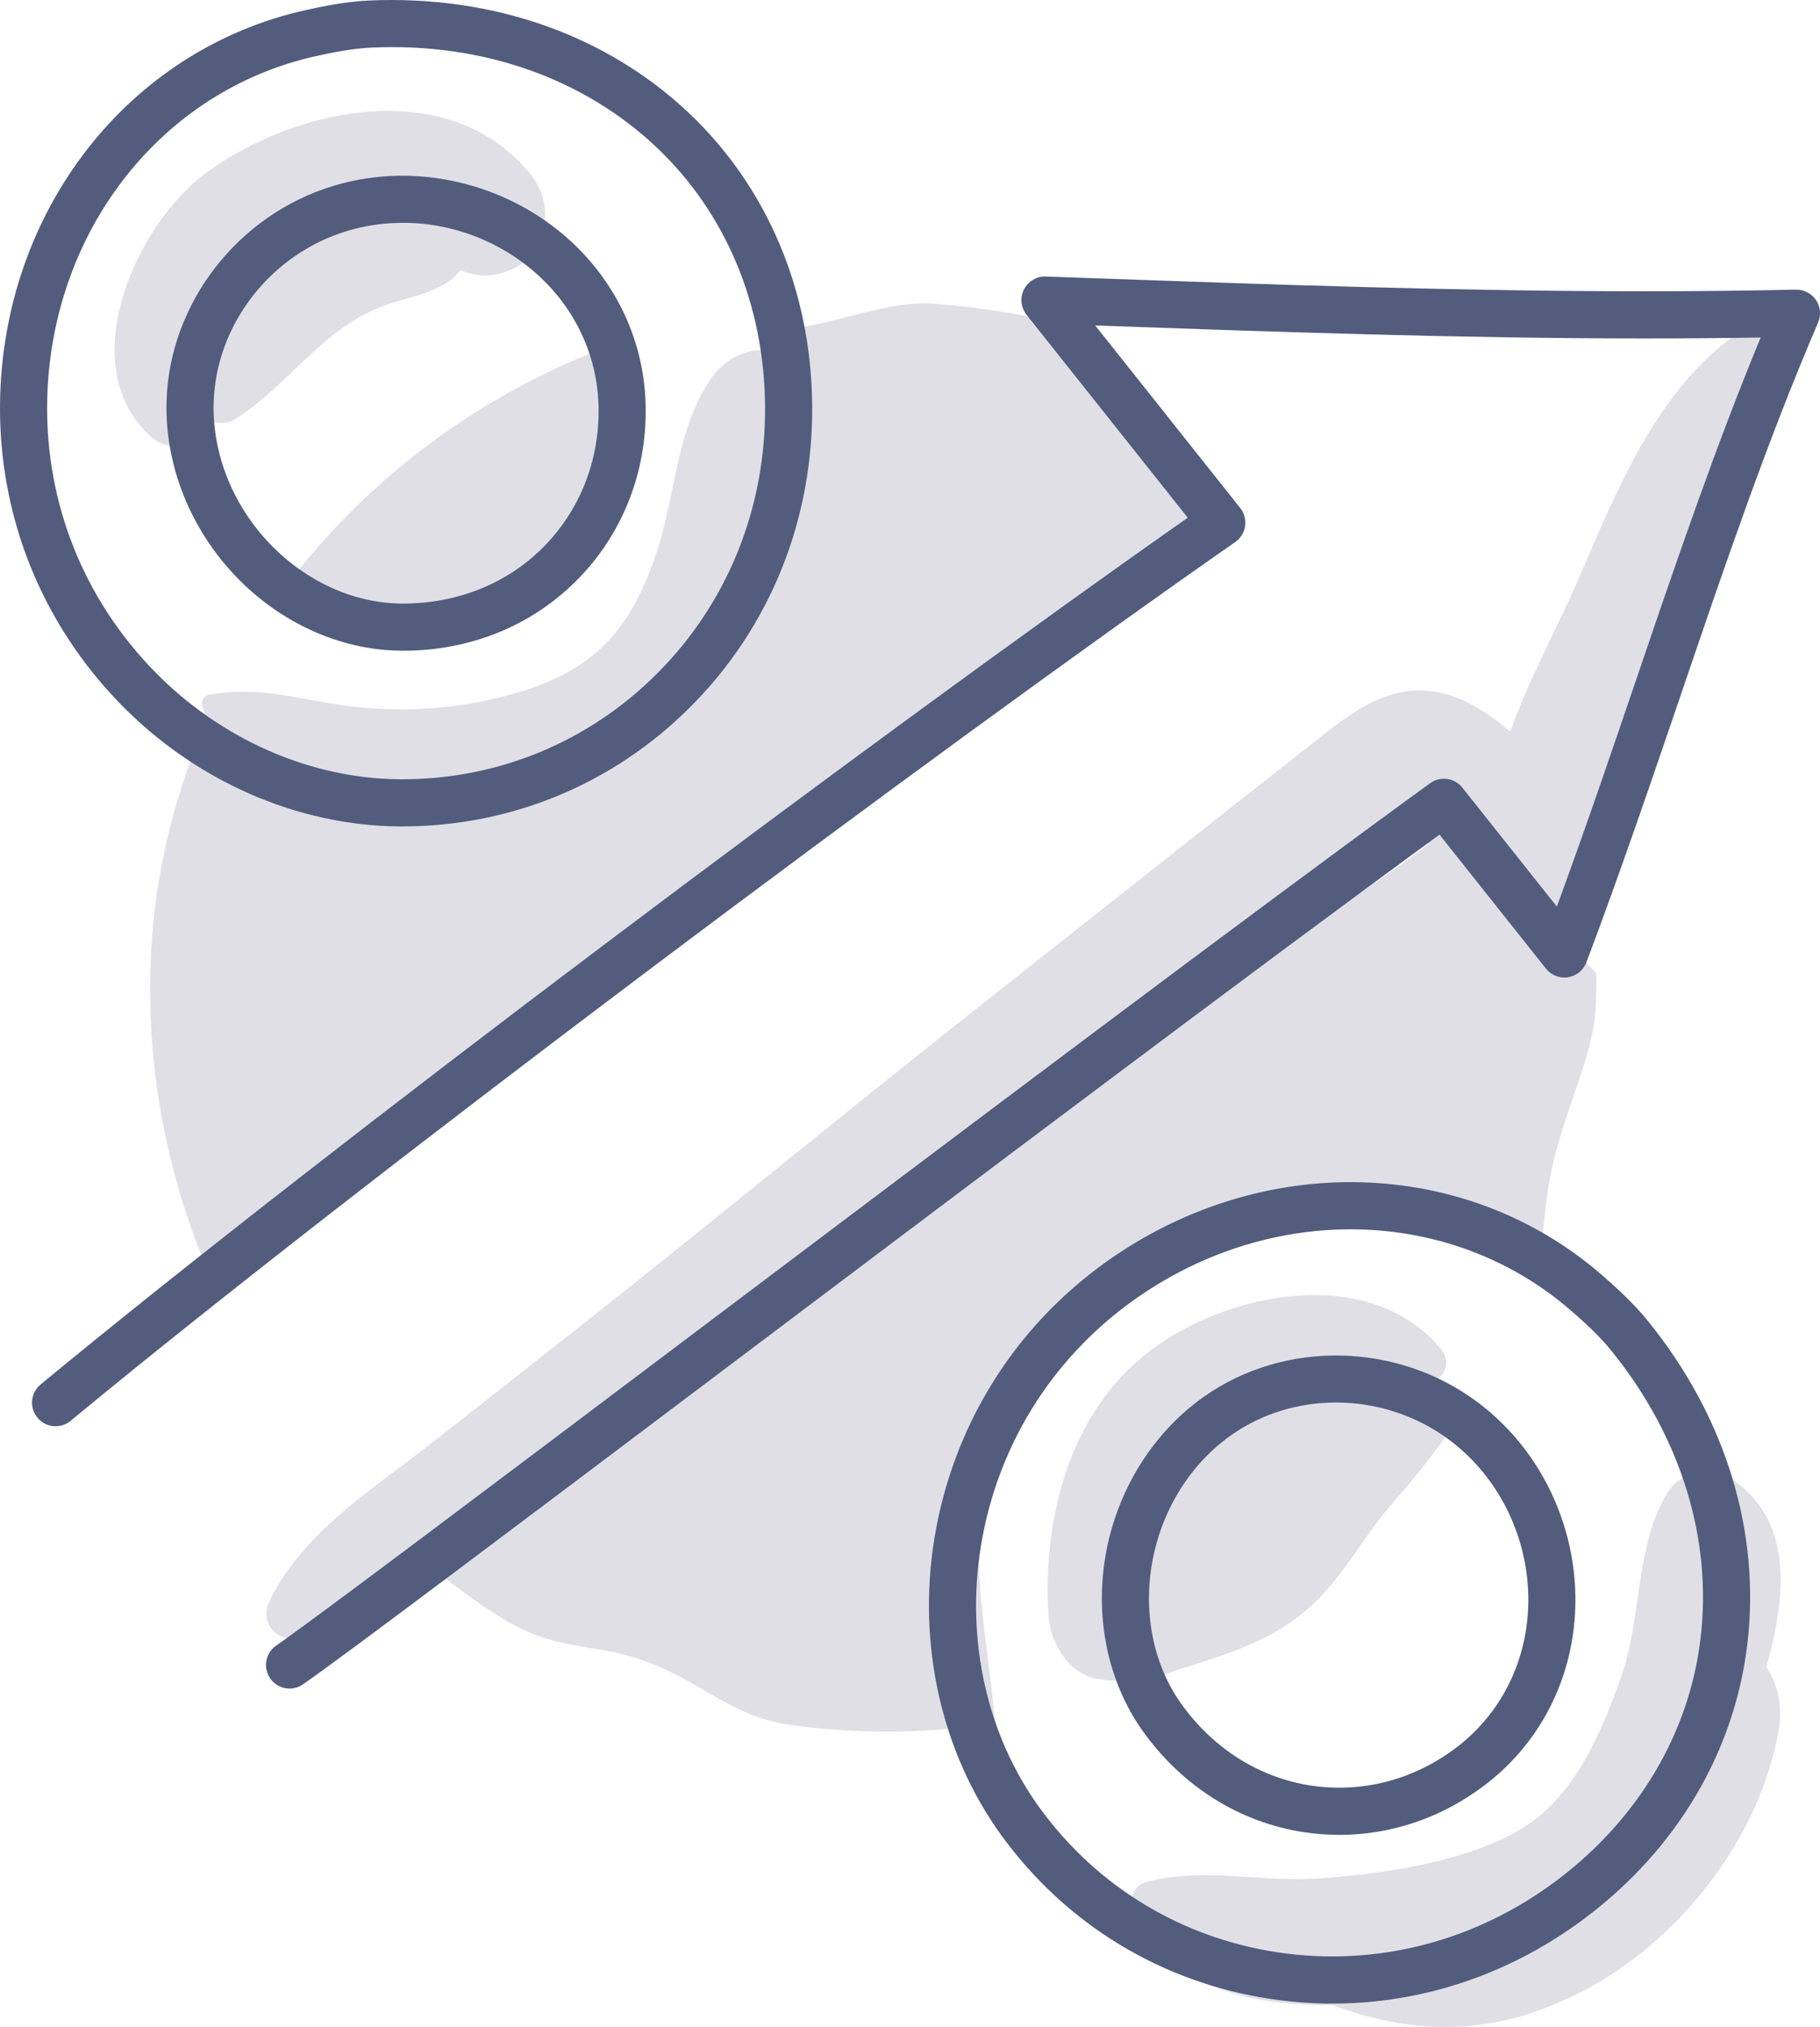 <?xml version="1.0" encoding="iso-8859-1"?>
<!-- Generator: Adobe Illustrator 21.0.2, SVG Export Plug-In . SVG Version: 6.00 Build 0)  -->
<svg version="1.1" xmlns="http://www.w3.org/2000/svg" xmlns:xlink="http://www.w3.org/1999/xlink" x="0px" y="0px"
	 viewBox="0 0 166.764 185.644" style="enable-background:new 0 0 166.764 185.644;" xml:space="preserve">
<g id="_x38_6">
	<g>
		<g>
			<g>
				<path style="fill:#E0DFE6;" d="M27.278,55.664c4.758,4.581,16.255,0.629,20.937-2.55c7.763-5.272,7.881-13.301,7.858-21.483
					c-0.599,0.22-1.205,0.428-1.796,0.665C42.81,36.891,32.839,44.621,25.655,54.431C26.209,54.758,26.754,55.159,27.278,55.664z"/>
			</g>
			<g>
				<path style="fill:#E0DFE6;" d="M99.725,30.27c-3.641-0.985-7.399-1.738-11.276-2.181c-1.156-0.132-2.321-0.239-3.495-0.312
					c-1.174,0.01-2.356,0.13-3.547,0.357c-1.19,0.227-2.389,0.523-3.593,0.84c-1.085,0.286-2.169,0.557-3.251,0.784
					c-0.884,0.185-1.767,0.314-2.649,0.405c0.01,7.919,0.443,15.569-3.409,22.948c-3.127,5.991-7.963,11.382-13.915,14.634
					c-10.816,5.909-26.368,8.611-36.664,0.705c-2.42,6.171-3.869,12.811-4.128,19.764c-0.368,9.914,1.56,19.476,5.249,28.203
					c6.932-5.76,14.346-10.836,22.191-15.196C56.754,87.723,73.739,76.074,90.463,64.13c7.732-5.522,15.184-11.317,22.657-17.161
					C107.881,42.045,103.229,36.527,99.725,30.27z"/>
			</g>
			<g>
				<path style="fill:#E0DFE6;" d="M134.647,74.19c-5.727,5.189-12.722,9.274-19.064,13.159
					c-14.165,8.677-27.681,18.546-40.905,28.586c-11.876,9.018-22.872,19.538-35.748,27.112c1.525,1.26,3.085,2.48,4.713,3.607
					c0.928,0.643,1.872,1.262,2.831,1.841c0.959,0.54,1.934,1.004,2.925,1.358c0.991,0.355,2.008,0.606,3.052,0.797
					c1.044,0.191,2.109,0.361,3.185,0.54c1.073,0.226,2.151,0.495,3.225,0.86c1.075,0.365,2.145,0.833,3.212,1.391
					c1.067,0.558,2.135,1.178,3.212,1.804c0.539,0.313,1.082,0.615,1.63,0.898c0.548,0.283,1.101,0.546,1.66,0.781
					c1.118,0.47,2.257,0.788,3.405,0.987c1.149,0.168,2.306,0.305,3.47,0.411c2.329,0.213,4.69,0.3,7.074,0.256
					c2.974-0.055,5.857-0.319,8.652-0.758c-0.761-8.772-2.989-17.272-0.005-25.985c2.417-7.056,7.263-12.493,13.708-16.172
					c12.09-6.902,25.039-6.458,35.9,0.404c0.147-0.544,0.276-1.088,0.367-1.632c0.15-0.899,0.257-1.812,0.354-2.751
					c0.097-0.939,0.213-1.913,0.375-2.929c0.162-1.016,0.384-2.08,0.674-3.192c0.29-1.112,0.645-2.27,1.045-3.459
					c0.2-0.595,0.405-1.194,0.611-1.795c0.206-0.601,0.413-1.204,0.615-1.803c0.202-0.6,0.39-1.193,0.559-1.777
					c0.169-0.584,0.32-1.158,0.444-1.719c0.251-1.123,0.367-2.194,0.41-3.245c0.034-0.883,0.039-1.763,0.037-2.64
					C141.891,84.751,138.44,79.011,134.647,74.19z"/>
			</g>
			<g>
				<path style="fill:#E0DFE6;" d="M111.209,130.358c-7.625,5.416-6.111,14.592-4.828,23.1c0.993-0.349,2.018-0.685,3.071-1.017
					c1.165-0.366,2.324-0.749,3.448-1.166c1.124-0.417,2.196-0.879,3.199-1.398c1.003-0.519,1.927-1.1,2.772-1.742
					c0.845-0.643,1.613-1.345,2.314-2.099c0.702-0.754,1.35-1.552,1.962-2.381c0.612-0.83,1.204-1.679,1.801-2.531
					c0.596-0.852,1.216-1.692,1.858-2.519c0.679-0.799,1.372-1.595,2.057-2.404c0.685-0.809,1.352-1.634,1.999-2.473
					c0.895-1.16,1.745-2.353,2.567-3.564C126.702,125.308,118.596,125.111,111.209,130.358z"/>
			</g>
			<g>
				<path style="fill:#E0DFE6;" d="M158.389,31.113c-6.925,5.353-10.454,14.256-13.832,22.083c-1.826,4.232-4.453,8.978-6.18,13.802
					c-1.762-1.484-3.626-2.755-5.636-3.359c-5.213-1.567-8.973,1.671-12.847,4.718c-10.736,8.445-21.451,16.917-32.163,25.393
					c-10.703,8.469-21.237,17.146-31.933,25.623c-5.353,4.243-10.736,8.45-16.103,12.675c-5.448,4.288-11.908,8.216-15.014,14.591
					c-0.905,1.857,0.577,3.786,2.602,3.385c9.27-1.837,17.56-10.516,24.954-16.096c8.952-6.755,17.992-13.376,27.024-20.024
					c8.641-6.361,17.187-12.853,25.761-19.303c4.288-3.226,8.577-6.452,12.865-9.678c3.205-2.411,7.544-6.947,11.667-8.899
					c2.225,1.798,4.226,4.46,6.034,6.304c3.795,3.869,9.077,1.287,10.77-2.53c4.833-5.196,6.325-13.19,8.7-19.85
					c2.98-8.355,6.797-17.236,8.194-26.002C163.731,30.955,160.74,29.296,158.389,31.113z"/>
			</g>
			<g>
				<path style="fill:#E0DFE6;" d="M74.912,35.812c-1.493-4.561-7.029-4.963-9.679-1.265c-3.224,4.499-3.311,10.72-5.045,15.955
					c-2.172,6.559-5.191,10.508-12.061,12.711c-5.354,1.717-11.29,2.184-16.869,1.358c-4.454-0.659-7.658-1.728-12.166-0.933
					c-0.422,0.075-0.684,0.607-0.565,0.995c4.058,13.193,25.692,12.909,36.152,9.118c7.062-2.559,12.236-6.963,15.396-13.801
					C73.19,53.212,77.315,43.152,74.912,35.812z"/>
			</g>
			<g>
				<path style="fill:#E0DFE6;" d="M158.371,135.248c-1.899-1.196-4.457-0.364-5.586,1.465c-3.007,4.871-2.312,11.465-4.27,16.933
					c-1.949,5.445-4.411,11.329-9.764,14.224c-5.049,2.731-12.233,3.782-17.935,4.167c-5.364,0.362-10.624-1.059-15.846,0.336
					c-0.841,0.225-1.427,1.188-1.158,2.039c4.688,14.833,33.752,8.765,43.213,2.756c7.102-4.51,10.729-12.594,13.419-20.234
					C162.904,149.941,165.895,139.99,158.371,135.248z"/>
			</g>
			<g>
				<path style="fill:#E0DFE6;" d="M132.044,123.568c-6.267-7.596-18.7-5.438-25.96-0.378c-7.903,5.508-10.548,15.463-10.025,24.674
					c0.14,2.47,1.782,5.436,4.489,5.896c1.163,0.198,2.088,0.217,3.251,0c2.728-0.509,4.34-3.364,4.489-5.896
					c0.334-5.685-0.343-12.241,4.803-16.037c5.246-3.87,12.245-3.45,18.186-5.353C132.599,126.049,132.881,124.582,132.044,123.568z
					"/>
			</g>
			<g>
				<path style="fill:#E0DFE6;" d="M48.388,15.686c-7.418-8.73-21.178-5.888-29.427,0.086c-6.47,4.686-12.438,17.819-5.054,24.286
					c1.803,1.579,4.798,0.718,5.14-1.689c0.721,0.447,1.716,0.505,2.429,0.062c4.887-3.033,8.004-8.296,13.554-10.378
					c2.392-0.897,5.517-1.195,7.174-3.311c1.16,0.511,2.483,0.647,3.717,0.281c0.963-0.285,1.802-0.652,2.465-1.437
					C50.459,21.136,50.484,18.153,48.388,15.686z"/>
			</g>
			<g>
				<path style="fill:#E0DFE6;" d="M158.613,150.601c-0.551-0.101-1.112-0.164-1.669-0.224c-2.82-0.303-5.232,2.185-6.053,4.609
					c-4.734,13.978-16.875,23.471-32.148,23.944c-1.459,0.045-2.281,2.225-0.796,2.938c9.578,4.601,18.161,5.435,27.9,0.046
					c8.455-4.679,15.566-13.985,17.15-23.591C163.51,155.213,162.222,151.26,158.613,150.601z"/>
			</g>
		</g>
		<g>
			<g>
				<path style="fill:#525D7D;" d="M26.534,154.646c-0.684,0-1.356-0.323-1.775-0.928c-0.68-0.98-0.438-2.325,0.542-3.005
					c3.744-2.599,19.677-14.6,38.127-28.496c23.054-17.362,51.745-38.973,67.608-50.485c0.935-0.68,2.239-0.5,2.958,0.403
					l8.658,10.894c2.622-7.138,5.005-14.136,7.322-20.937c3.688-10.826,7.19-21.107,11.353-31.181
					c-3.441,0.056-6.961,0.084-10.674,0.084c-16.767,0-33.805-0.599-50.297-1.186l13.285,16.716
					c0.371,0.467,0.532,1.067,0.446,1.656c-0.087,0.59-0.413,1.117-0.902,1.459C85.087,69.231,33.48,107.814,6.469,130.126
					c-0.918,0.762-2.281,0.631-3.039-0.29c-0.76-0.919-0.63-2.28,0.289-3.039c26.494-21.886,76.575-59.374,105.112-79.383
					L94.061,28.829c-0.524-0.661-0.617-1.564-0.237-2.317c0.38-0.753,1.195-1.237,2.004-1.185l4.132,0.146
					c16.626,0.592,33.818,1.203,50.694,1.203c4.884,0,9.432-0.049,13.903-0.149c0.707-0.022,1.426,0.342,1.838,0.95
					c0.411,0.609,0.484,1.385,0.195,2.061c-4.679,10.906-8.491,22.097-12.527,33.946c-2.714,7.964-5.519,16.199-8.699,24.644
					c-0.274,0.728-0.918,1.252-1.686,1.372c-0.766,0.125-1.541-0.18-2.025-0.789l-9.751-12.27
					c-16.119,11.748-43.625,32.465-65.876,49.224c-19.247,14.496-34.45,25.947-38.262,28.595
					C27.388,154.521,26.958,154.646,26.534,154.646z"/>
			</g>
			<g>
				<g>
					<path style="fill:#525D7D;" d="M36.869,75.687c-0.129,0-0.256,0-0.386-0.001c-9.307-0.098-18.569-4.172-25.414-11.176
						C3.803,57.074-0.127,47.268,0.003,36.9C0.232,19.311,11.757,4.516,28.032,0.92c1.821-0.402,3.79-0.787,5.849-0.877
						c11.319-0.486,21.707,3.173,29.269,10.334c7.158,6.779,11.16,16.253,11.268,26.678c0.111,10.544-3.851,20.375-11.156,27.684
						C56.195,71.808,46.835,75.687,36.869,75.687z M28.963,5.137C14.656,8.298,4.523,21.382,4.321,36.955
						c-0.116,9.213,3.377,17.928,9.836,24.537c6.049,6.19,14.203,9.79,22.37,9.876c0.114,0.001,0.228,0.001,0.342,0.001
						c8.813,0,17.089-3.431,23.339-9.683c6.478-6.481,9.991-15.212,9.892-24.586c-0.096-9.243-3.619-17.62-9.92-23.588
						c-6.704-6.349-15.975-9.615-26.11-9.154C32.34,4.433,30.593,4.777,28.963,5.137z"/>
				</g>
				<g>
					<path style="fill:#525D7D;" d="M36.956,59.595c-0.125,0-0.25-0.001-0.376-0.003c-5.439-0.083-10.885-2.551-14.942-6.772
						c-4.194-4.363-6.519-10.188-6.379-15.978c0.219-9.04,6.529-17.197,15.345-19.835c1.91-0.572,3.893-0.878,5.897-0.914
						c6.006-0.082,11.935,2.229,16.234,6.408c4.084,3.969,6.368,9.251,6.429,14.872c0.07,6.047-2.201,11.678-6.394,15.854
						C48.642,57.342,43.038,59.595,36.956,59.595z M31.843,21.143c-7.049,2.11-12.093,8.609-12.267,15.804
						c-0.113,4.647,1.773,9.342,5.175,12.881c3.264,3.396,7.6,5.382,11.895,5.447c5.06,0.07,9.696-1.737,13.078-5.105
						c3.359-3.347,5.179-7.874,5.123-12.746c-0.049-4.464-1.868-8.663-5.121-11.824c-3.48-3.382-8.272-5.292-13.15-5.187
						C34.967,20.44,33.374,20.686,31.843,21.143z"/>
				</g>
			</g>
			<g>
				<g>
					<path style="fill:#525D7D;" d="M122.099,183.498c-1.883,0-3.776-0.141-5.668-0.424c-10.012-1.504-18.789-6.843-24.713-15.036
						c-5.451-7.545-7.677-17.417-6.11-27.085c1.664-10.261,7.217-19.247,15.633-25.303c14.285-10.264,33.033-9.785,45.594,1.169
						c1.336,1.164,2.877,2.572,4.18,4.183c7.121,8.803,10.345,19.344,9.078,29.681c-1.2,9.787-6.443,18.635-14.763,24.915
						C138.473,180.775,130.387,183.497,122.099,183.498z M123.745,112.586c-6.864,0-13.876,2.182-19.982,6.569
						c-7.479,5.381-12.412,13.368-13.892,22.489c-1.386,8.545,0.563,17.243,5.346,23.865c5.238,7.243,13,11.965,21.855,13.295
						c9.061,1.356,18.173-1.002,25.656-6.651c7.378-5.569,12.022-13.379,13.079-21.994c1.125-9.165-1.77-18.554-8.148-26.44
						c-1.092-1.351-2.404-2.55-3.66-3.643C138.287,115.093,131.101,112.586,123.745,112.586z"/>
				</g>
				<g>
					<path style="fill:#525D7D;" d="M122.735,168.046c-1.088,0-2.182-0.083-3.276-0.249c-5.881-0.895-11.114-4.179-14.738-9.243
						c-3.165-4.425-4.415-10.272-3.43-16.043c1.018-5.967,4.321-11.296,9.062-14.623c7.4-5.194,17.709-4.966,25.072,0.557
						c1.593,1.198,3.018,2.61,4.236,4.202c3.66,4.778,5.298,10.926,4.491,16.866c-0.766,5.644-3.657,10.618-8.143,14.007
						C132.089,166.487,127.47,168.046,122.735,168.046z M122.419,128.449c-3.388,0-6.756,0.987-9.584,2.973
						c-3.806,2.671-6.461,6.976-7.287,11.816c-0.792,4.643,0.187,9.309,2.686,12.802c2.939,4.11,7.157,6.768,11.876,7.488
						c4.69,0.711,9.411-0.515,13.297-3.452c3.561-2.692,5.858-6.65,6.468-11.145c0.653-4.809-0.674-9.786-3.641-13.658
						c-0.979-1.278-2.124-2.414-3.401-3.374C129.774,129.605,126.084,128.449,122.419,128.449z"/>
				</g>
			</g>
		</g>
	</g>
</g>
<g id="Layer_1">
</g>
</svg>
